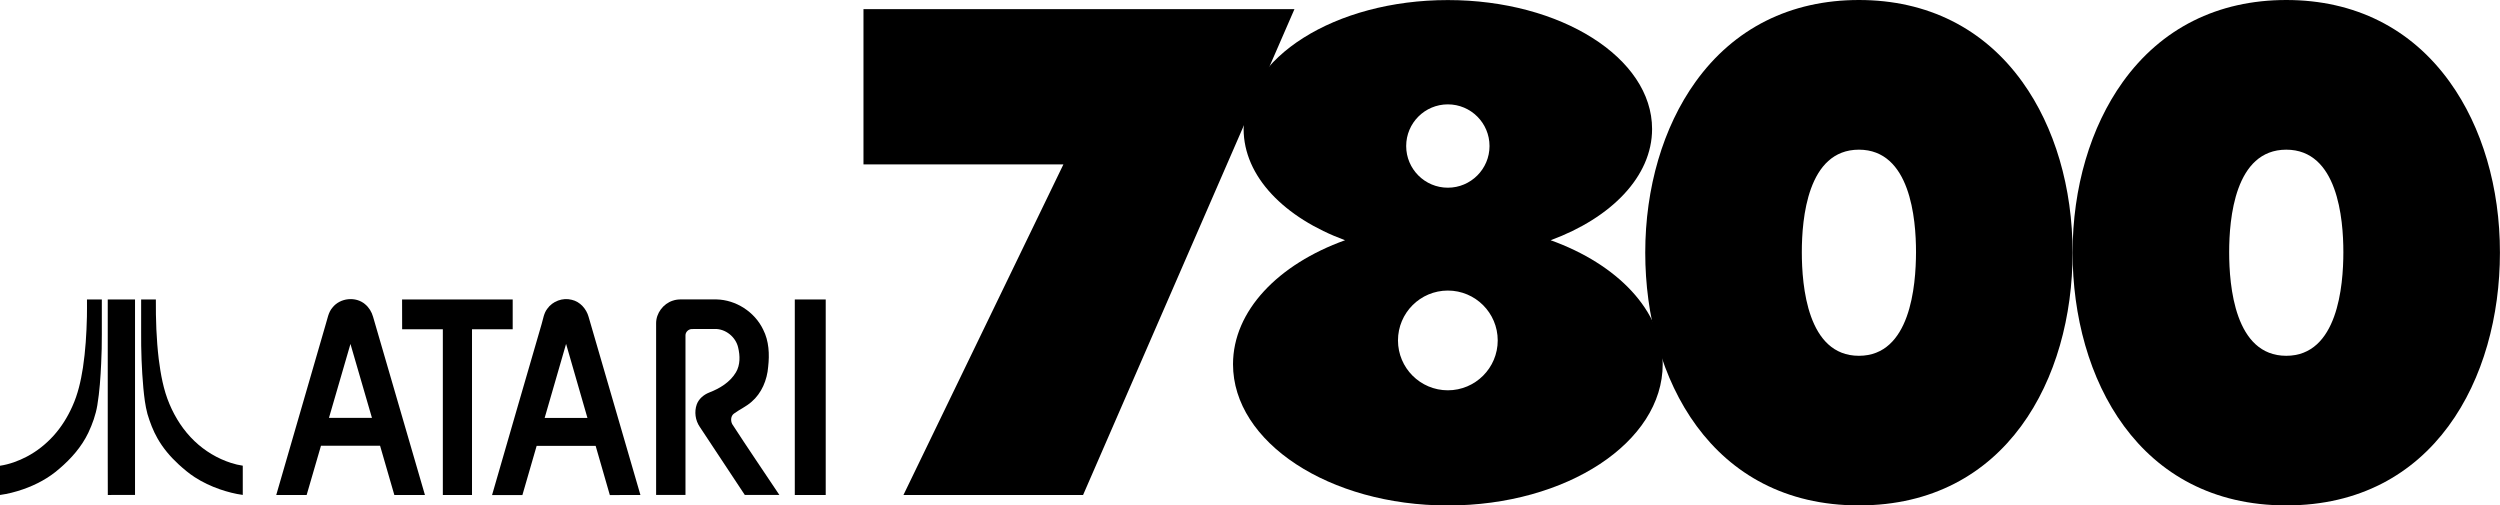<?xml version="1.0" encoding="utf-8"?>
<!-- Generator: Adobe Illustrator 25.1.0, SVG Export Plug-In . SVG Version: 6.00 Build 0)  -->
<svg version="1.1" id="Layer_1" xmlns="http://www.w3.org/2000/svg" xmlns:xlink="http://www.w3.org/1999/xlink" x="0px" y="0px"
	 viewBox="0 0 3840 776.3" style="enable-background:new 0 0 3840 776.3;" xml:space="preserve">
<style type="text/css">
	.st0{fill:#AD0E0E;}
	.st1{fill:#FFFFFF;}
	.st2{fill:url(#SVGID_1_);}
	.st3{fill:#606060;}
	.st4{fill:url(#SVGID_2_);}
	.st5{fill:url(#SVGID_3_);}
	.st6{fill:url(#SVGID_4_);}
</style>
<g>
	<g>
		<g>
			<path id="path29_12_" d="M3106.4,125.9C3047.3,43.6,2960.4,0,2855.3,0c-105.2,0-192,43.5-251.1,125.9
				c-49.7,69.3-77.1,162.4-77.1,262.2c0,193.2,101.5,388.2,328.2,388.2c226.7,0,328.2-195,328.2-388.2
				C3183.5,288.3,3156.2,195.2,3106.4,125.9C3106.4,125.9,3106.4,125.9,3106.4,125.9z M2855.3,546.5c-79.1,0-87.7-107.4-87.7-159.2
				c0-51.3,8.7-157.4,87.7-157.4c79,0,87.7,106.1,87.7,157.4C2942.9,439.1,2934.3,546.5,2855.3,546.5L2855.3,546.5z"/>
			<path id="path29_11_" d="M3762.8,125.9C3703.7,43.6,3616.9,0,3511.7,0c-105.2,0-192,43.5-251.1,125.9
				c-49.7,69.3-77.1,162.4-77.1,262.2c0,193.2,101.5,388.2,328.2,388.2c226.7,0,328.2-195,328.2-388.2
				C3840,288.3,3812.7,195.2,3762.8,125.9C3762.9,125.9,3762.8,125.9,3762.8,125.9z M3511.7,546.5c-79.1,0-87.7-107.4-87.7-159.2
				c0-51.3,8.7-157.4,87.7-157.4c79,0,87.7,106.1,87.7,157.4C3599.4,439.1,3590.7,546.5,3511.7,546.5L3511.7,546.5z"/>
			<polygon id="polygon33_6_" points="1326.3,14 1326.3,252.5 1633.4,252.5 1387.7,760.3 1663.6,760.3 1988.3,14 			"/>
			<path d="M2381.8,369c93.1-34.3,155.8-97.9,155.8-170.9c0-109.4-140.4-198-313.7-198c-173.3,0-313.7,88.7-313.7,198
				c0,73,62.7,136.6,155.8,170.9c-102.5,36.8-172.1,108.3-172.1,190.5c0,119.8,147.8,216.9,330,216.9c182.3,0,330-97.1,330-216.9
				C2553.9,477.2,2484.3,405.8,2381.8,369z M2223.9,160.3c35.4,0,64,28.7,64,64s-28.7,64-64,64c-35.4,0-64-28.7-64-64
				S2188.5,160.3,2223.9,160.3z M2223.9,599.5c-42.3,0-76.6-34.3-76.6-76.6c0-42.3,34.3-76.6,76.6-76.6c42.3,0,76.6,34.3,76.6,76.6
				C2300.5,565.2,2266.2,599.5,2223.9,599.5z"/>
		</g>
	</g>
	<g>
		<g>
			<g>
				<path d="M133.6,460c7.6,0,15.2,0,22.8,0c0,17.8,0,35.7,0,53.5c0.1,14.9-0.3,29.8-1,44.7c-1,21.5-2.4,43-5.9,64.2
					c-2.4,14.6-7.5,28.8-13.8,42.2c-10.3,21.6-26.4,39.9-44.5,55.3c-16.2,14.3-35.5,24.6-55.9,31.7c-11.5,4-23.3,7-35.4,8.7
					c0-15,0-29.9,0-44.9c14.5-2.2,28.5-7.3,41.4-14.1c15.4-8.1,29.2-19.1,40.9-32c12-13.3,21.6-28.7,28.9-45.1
					c8.6-18.8,13.1-39.1,16.3-59.5c3.9-25.9,5.5-52,6.1-78.1C133.7,477.7,133.6,468.8,133.6,460z"/>
				<path d="M165.5,460c14-0.1,27.9,0,41.9,0c0,100.1,0,200.1,0,300.2c-13.9,0-27.9-0.1-41.8,0.1c-0.2-31.9,0-63.8-0.1-95.7
					C165.5,596.4,165.6,528.2,165.5,460z"/>
				<path d="M216.8,460c7.5,0,15.1,0,22.6,0c-0.2,30.5,0.8,61.1,4.4,91.4c3,23.5,7.2,47.3,16.5,69.2c8.9,21.2,21.7,41,38.4,56.9
					c15.9,15.2,35.3,26.9,56.3,33.6c5.9,1.9,11.8,3.3,17.9,4.2c0,15,0,29.9,0,44.9c-12-1.6-23.7-4.7-35.1-8.6
					c-13.6-4.7-26.8-10.9-38.8-18.7c-8.8-5.7-16.8-12.5-24.5-19.5c-12.7-11.7-24.1-25-32.6-40.1c-6.7-11.7-11.5-24.4-15.4-37.4
					c-3.5-13-5-26.4-6.3-39.8c-2.6-28.9-3.6-57.9-3.4-86.9C216.8,492.8,216.8,476.4,216.8,460z"/>
			</g>
			<path d="M510.7,472.4c11.7-14.9,35.8-17.5,50.2-5c5.9,4.9,10,11.7,12.1,19.1c26.5,91.3,53.2,182.5,79.7,273.8
				c-15.6,0-31.3,0-47,0c-7.4-25.2-14.6-50.4-21.9-75.6c-30.3-0.1-60.5,0-90.8,0c-7.4,25.2-14.7,50.4-22,75.6
				c-15.6-0.1-31.1,0-46.7,0c25.2-87.1,50.4-174.1,75.7-261.1C503,490,504.2,479.8,510.7,472.4 M538.3,528.3
				c-11.1,37.8-22,75.7-33,113.5c22,0.1,44,0,66,0C560.3,604,549.4,566.2,538.3,528.3z"/>
			<path d="M840.5,474.4c8.2-11.8,23.9-17.6,37.8-13.9c12.7,2.9,22.4,13.9,25.8,26.2c26.5,91.2,53.1,182.4,79.6,273.6
				c-15.7,0.1-31.3,0-47,0.1c-7.3-25.2-14.5-50.4-21.8-75.6c-30.2,0-60.4-0.1-90.6,0c-7.2,25.2-14.7,50.3-21.9,75.6
				c-15.6,0-31.1,0-46.6,0c25.2-87.5,50.7-175,76.1-262.5C834.3,489.9,835.3,481.2,840.5,474.4 M836.6,641.9c21.9,0,43.8,0,65.7,0
				c-10.9-37.9-22-75.8-32.8-113.7C858.6,566.1,847.5,603.9,836.6,641.9z"/>
			<path d="M617.6,460c56.6,0,113.2,0,169.9,0c0,15.3,0,30.5,0,45.8c-20.9,0-41.7,0-62.5,0c0,84.8,0,169.6,0,254.5
				c-14.9,0-29.9,0-44.8,0c0-84.8,0-169.6,0-254.5c-20.8,0-41.7,0-62.5,0C617.6,490.5,617.5,475.3,617.6,460z"/>
			<path d="M1033.4,461.8c4.3-1.5,8.9-2,13.4-1.9c17.9,0.1,35.7,0,53.6,0c30.1,0.6,58.8,19.2,71.8,46.3c9,17.6,9.9,38,7.7,57.3
				c-1.6,20.2-10,40.4-25.5,53.7c-8.2,7.3-18.4,11.7-27.2,18.2c-4.8,3.7-5.1,10.8-2.6,15.9c23.7,36.6,48.3,72.6,72.5,108.9
				c-17.7,0-35.4,0-53.1,0c-23.2-34.8-46.1-69.8-69.2-104.6c-6.8-9.9-8.6-23.1-4.6-34.4c3.2-8.7,10.8-15,19.2-18.3
				c16.1-6.2,32-15.8,41-31c6.8-11.4,6.4-25.6,3.4-38.1c-3.6-16.2-19.4-29-36.1-28.5c-11.6,0.1-23.1-0.1-34.7,0.1
				c-5.2-0.1-10.2,4.4-10.1,9.7c-0.1,81.7,0,163.4,0,245.1c-15.1,0-30.1,0-45.1,0c0-87.9,0-175.9,0-263.8
				C1007.8,481,1018.8,466.5,1033.4,461.8z"/>
			<path d="M1220.8,460c15.8,0,31.7,0,47.5,0c0,100.1,0,200.2,0,300.3c-15.8-0.1-31.6,0-47.5,0
				C1220.8,660.2,1220.8,560.1,1220.8,460z"/>
		</g>
	</g>
</g>
</svg>
